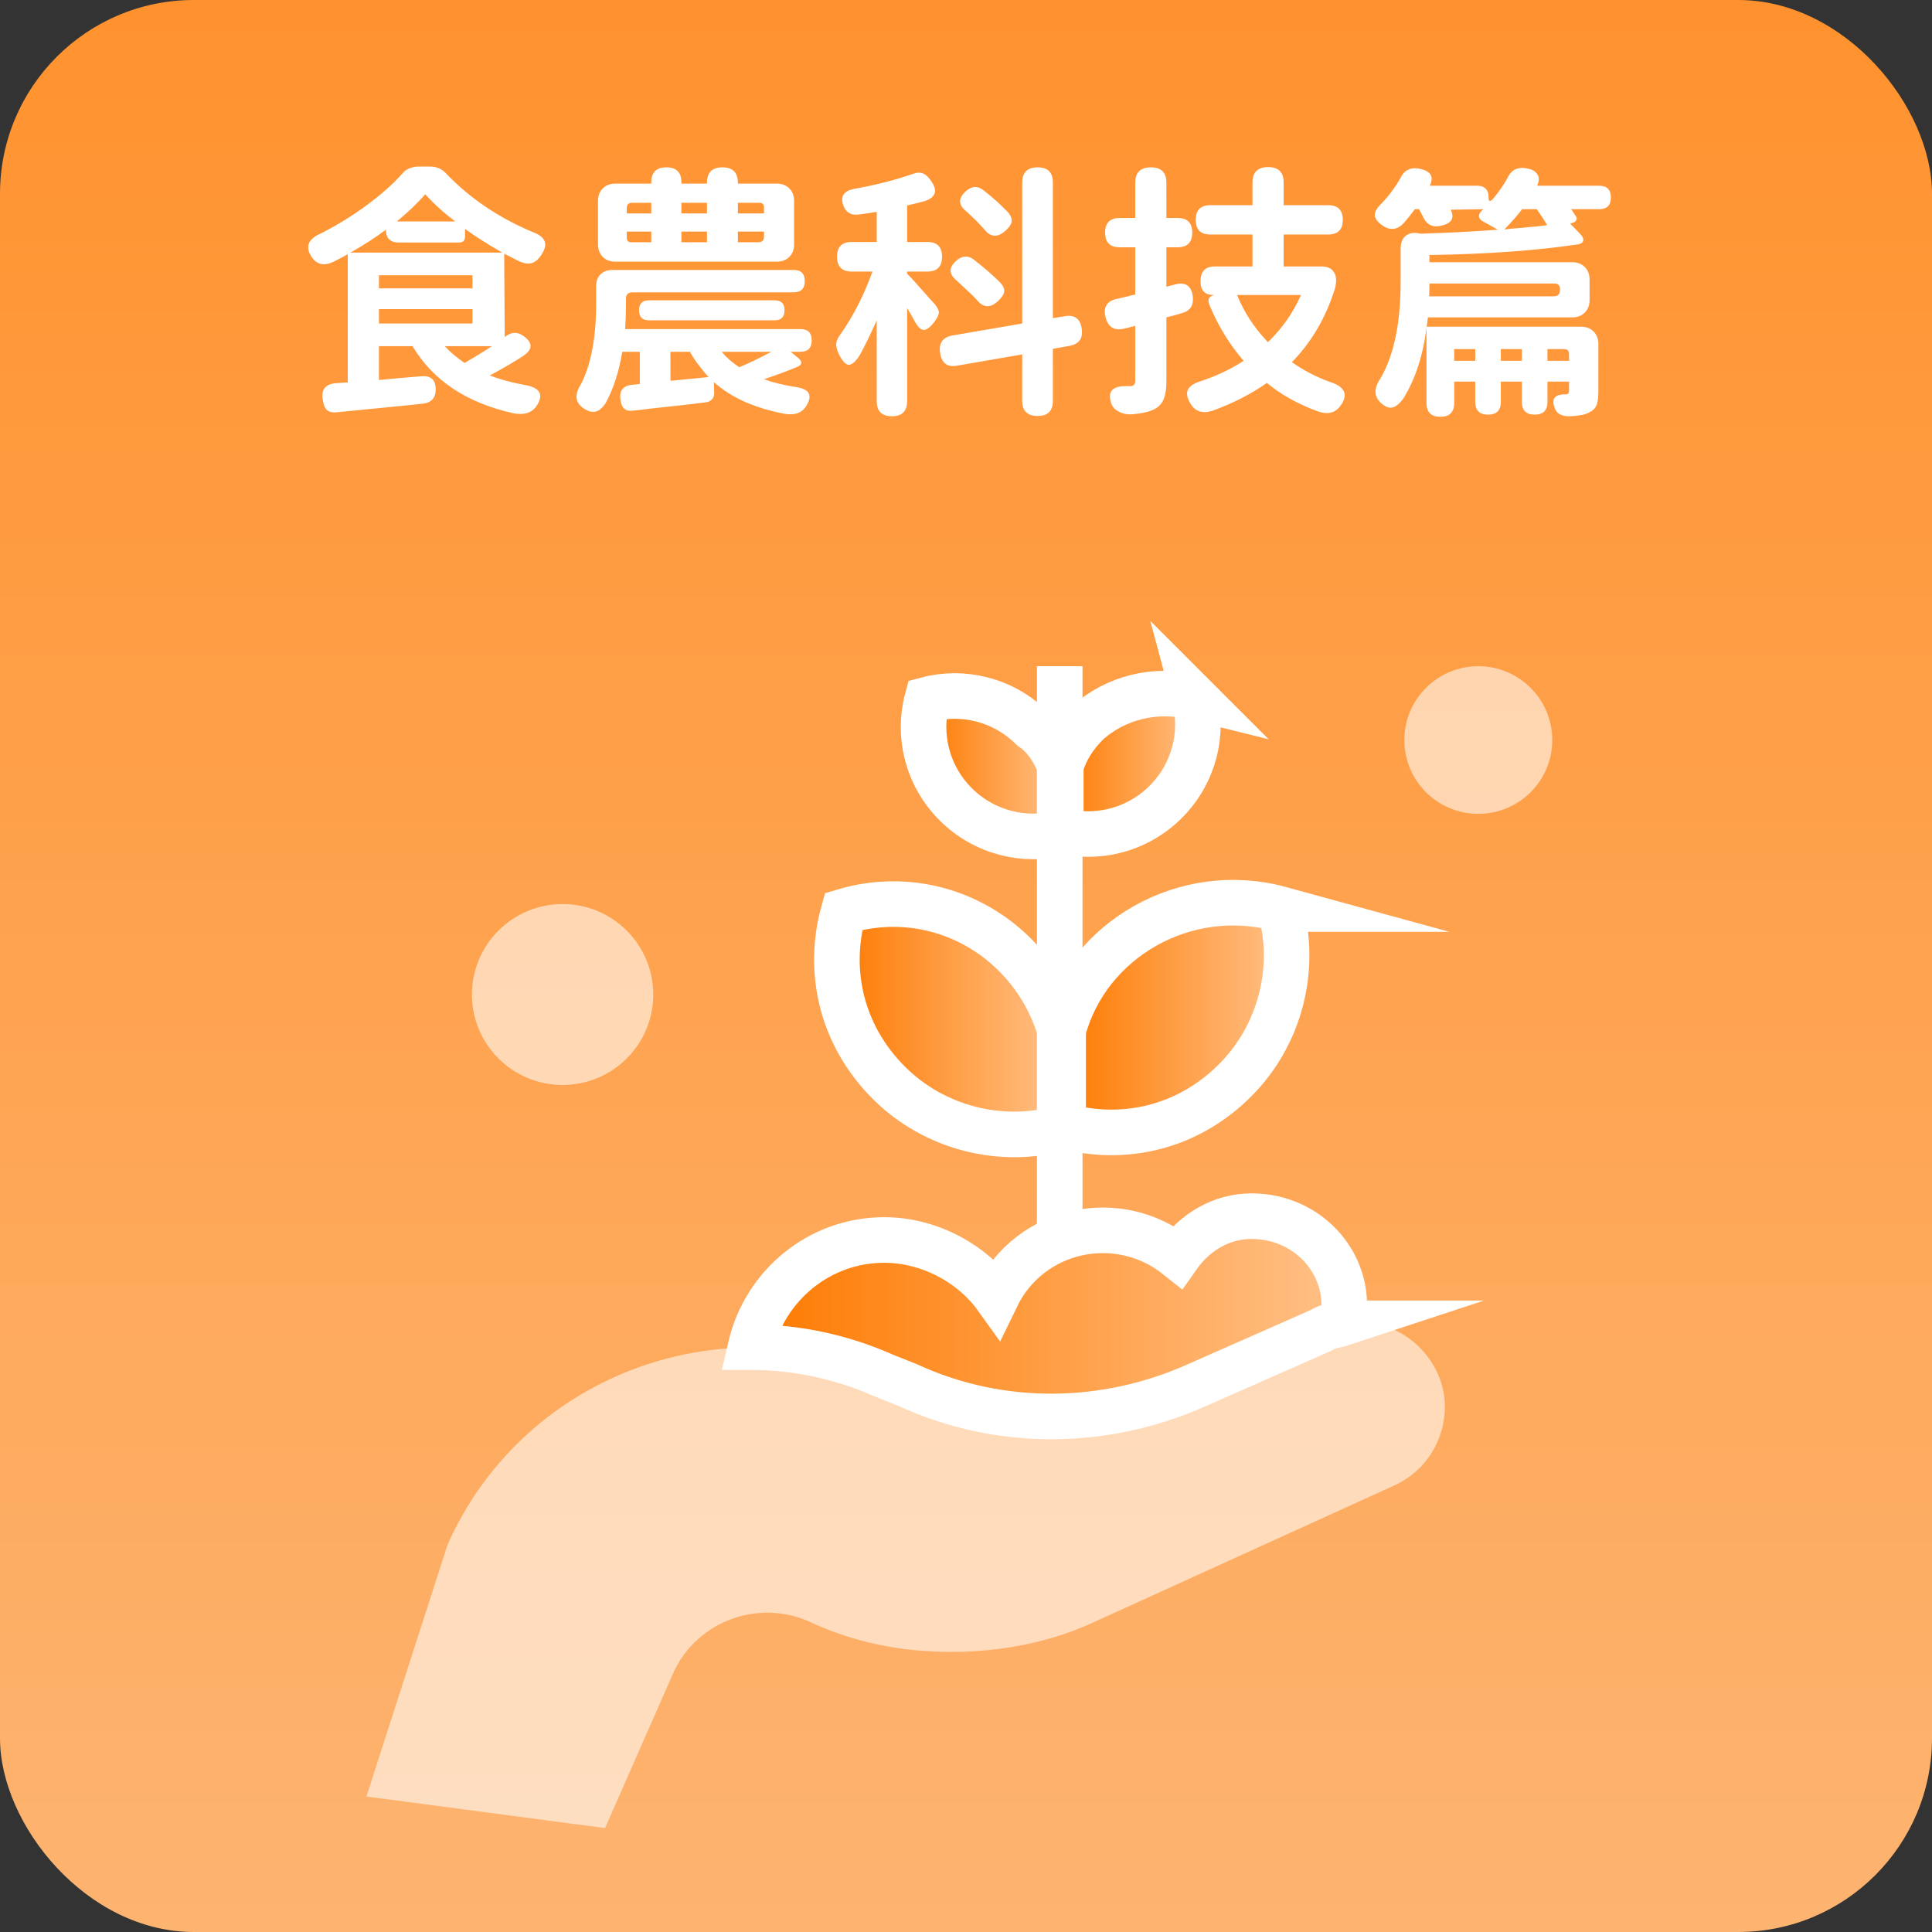 <svg width="290" height="290" viewBox="0 0 290 290" fill="none" xmlns="http://www.w3.org/2000/svg">
<rect x="0" y="0" width="290" height="290" fill="#333333" stroke="none"/>
<rect width="290" height="290" rx="29.091" fill="url(#paint0_linear_238_2265)"/>
<path d="M80.52 60.96C79.827 61.973 78.68 62.333 77.08 62.04C70.04 60.467 64.987 57.107 61.92 51.96H56.88V57.04C57.52 56.987 58.507 56.893 59.84 56.76C61.333 56.627 62.453 56.533 63.2 56.48C64.667 56.347 65.4 57 65.4 58.44C65.4 59.747 64.733 60.467 63.4 60.6C62.893 60.653 62.133 60.733 61.12 60.84C56.187 61.32 52.68 61.667 50.6 61.88C49.907 61.96 49.387 61.84 49.04 61.52C48.747 61.227 48.547 60.707 48.44 59.96C48.2 58.467 48.853 57.653 50.4 57.52L52.2 57.4V47.8V38.16C51.48 38.56 50.747 38.947 50 39.32C48.64 39.96 47.573 39.72 46.8 38.6C45.76 37.08 46.213 35.893 48.16 35.04C50.587 33.813 52.88 32.4 55.04 30.8C57.227 29.2 59.027 27.6 60.44 26C60.653 25.707 60.987 25.467 61.44 25.28C61.893 25.093 62.36 25 62.84 25H64.52C65.533 25 66.36 25.36 67 26.08C70.493 29.733 74.787 32.64 79.88 34.8C80.92 35.173 81.547 35.653 81.76 36.24C81.973 36.8 81.773 37.52 81.16 38.4C80.707 39.04 80.213 39.413 79.68 39.52C79.147 39.627 78.52 39.507 77.8 39.16C77.533 39.027 77.12 38.813 76.56 38.52C76.16 38.333 75.867 38.187 75.68 38.08L75.76 50.6C76.72 49.8 77.68 49.76 78.64 50.48C80 51.493 79.96 52.48 78.52 53.44C77.133 54.347 75.467 55.32 73.52 56.36C74.96 56.92 76.653 57.387 78.6 57.76C81.053 58.133 81.693 59.2 80.52 60.96ZM69.72 54.48C71.08 53.707 72.453 52.867 73.84 51.96H70.28H66.76C67.507 52.787 68.493 53.627 69.72 54.48ZM56.88 48.56H70.92V46.4H63.88H56.88V48.56ZM56.88 43.28H70.92V41.32H63.88H56.88V43.28ZM52.6 37.92H64H75.4C73.16 36.64 71.293 35.453 69.8 34.36V35.52C69.8 36.107 69.507 36.4 68.92 36.4H59.72C59.187 36.4 58.747 36.24 58.4 35.92C58.08 35.573 57.92 35.133 57.92 34.6V34.48C56.4 35.627 54.627 36.773 52.6 37.92ZM59.56 33.24H63.92H68.32C66.48 31.827 64.987 30.467 63.84 29.16C62.587 30.573 61.16 31.933 59.56 33.24ZM120.96 61.04C120.32 62 119.267 62.36 117.8 62.12C113.293 61.267 109.747 59.68 107.16 57.36L107.2 58.92C107.227 59.32 107.12 59.653 106.88 59.92C106.64 60.213 106.307 60.373 105.88 60.4C104.04 60.64 101.333 60.947 97.76 61.32C96.533 61.48 95.627 61.587 95.04 61.64C94.427 61.72 93.973 61.613 93.68 61.32C93.387 61.053 93.2 60.587 93.12 59.92C92.96 58.613 93.547 57.893 94.88 57.76L96.04 57.64V52.8H93.4C92.92 55.787 92.08 58.373 90.88 60.56C90.427 61.227 89.96 61.627 89.48 61.76C89 61.92 88.427 61.8 87.76 61.4C86.347 60.547 86.16 59.307 87.2 57.68C88.72 54.693 89.48 50.68 89.48 45.64V42.96C89.48 42.213 89.693 41.627 90.12 41.2C90.573 40.747 91.173 40.52 91.92 40.52H105.12H119.12C120.24 40.52 120.8 41.08 120.8 42.2C120.8 43.32 120.24 43.88 119.12 43.88H94.92C94.28 43.88 93.96 44.2 93.96 44.84V45.72C93.96 46.84 93.92 48.067 93.84 49.4H120.16C121.28 49.4 121.84 49.96 121.84 51.08C121.84 52.227 121.28 52.8 120.16 52.8H118.68L119.84 53.76C120.507 54.32 120.413 54.773 119.56 55.12C118.147 55.707 116.52 56.307 114.68 56.92C115.907 57.373 117.373 57.747 119.08 58.04C120.253 58.173 121 58.467 121.32 58.92C121.667 59.427 121.547 60.133 120.96 61.04ZM100.64 57.16L106.36 56.6C105.907 56.12 105.413 55.52 104.88 54.8C104.427 54.24 103.987 53.573 103.56 52.8H100.64V57.16ZM110.96 55.12C112.107 54.667 113.72 53.893 115.8 52.8H112.04H108.32C109.04 53.653 109.92 54.427 110.96 55.12ZM97.4 48.08C96.413 48.08 95.92 47.573 95.92 46.56C95.92 45.573 96.413 45.08 97.4 45.08H106.84H116.28C117.267 45.08 117.76 45.573 117.76 46.56C117.76 47.573 117.267 48.08 116.28 48.08H97.4ZM92.36 39.28C91.587 39.28 90.96 39.04 90.48 38.56C90 38.08 89.76 37.453 89.76 36.68V30.16C89.76 29.387 90 28.76 90.48 28.28C90.96 27.8 91.587 27.56 92.36 27.56H97.76V27.36C97.76 25.867 98.52 25.12 100.04 25.12C101.533 25.12 102.28 25.867 102.28 27.36V27.56H106.12V27.44C106.12 25.893 106.893 25.12 108.44 25.12C109.987 25.12 110.76 25.893 110.76 27.44V27.56H116.6C117.373 27.56 118 27.8 118.48 28.28C118.96 28.76 119.2 29.387 119.2 30.16V36.68C119.2 37.453 118.96 38.08 118.48 38.56C118 39.04 117.373 39.28 116.6 39.28H104.48H92.36ZM94.76 36.36H97.76V34.76H95.92H94.08V35.68C94.08 36.133 94.307 36.36 94.76 36.36ZM102.28 36.36H104.2H106.12V34.76H102.28V36.36ZM110.76 36.36H112.72H113.84C114.4 36.36 114.68 36.08 114.68 35.52V34.76H110.76V36.36ZM94.08 32.04H97.76V30.44H95.92H94.88C94.347 30.44 94.08 30.707 94.08 31.24V32.04ZM102.28 32.04H104.2H106.12V30.44H102.28V32.04ZM110.76 32.04H112.72H114.68V31.12C114.68 30.667 114.453 30.44 114 30.44H110.76V32.04ZM133.88 62.48C132.36 62.48 131.6 61.72 131.6 60.2V48.08C130.613 50.293 129.747 52.067 129 53.4C128.387 54.333 127.84 54.787 127.36 54.76C126.907 54.707 126.427 54.173 125.92 53.16C125.627 52.547 125.493 52.013 125.52 51.56C125.573 51.107 125.8 50.627 126.2 50.12C128.093 47.427 129.68 44.307 130.96 40.76H127.84C126.373 40.76 125.64 40.013 125.64 38.52C125.64 37.053 126.373 36.32 127.84 36.32H131.6V31.8C131.013 31.907 130.133 32.04 128.96 32.2C127.733 32.36 126.933 31.88 126.56 30.76C126.133 29.453 126.667 28.653 128.16 28.36C131.44 27.773 134.373 27.027 136.96 26.12C137.573 25.88 138.107 25.853 138.56 26.04C138.96 26.2 139.36 26.573 139.76 27.16C140.8 28.627 140.467 29.64 138.76 30.2C138.2 30.36 137.333 30.573 136.16 30.84V36.32H139.2C140.667 36.32 141.4 37.053 141.4 38.52C141.4 40.013 140.667 40.76 139.2 40.76H136.16V41.08C136.613 41.507 137.653 42.653 139.28 44.52C139.787 45.08 140.147 45.48 140.36 45.72C140.76 46.2 140.947 46.627 140.92 47C140.893 47.32 140.667 47.76 140.24 48.32C139.627 49.147 139.08 49.547 138.6 49.52C138.147 49.467 137.68 48.973 137.2 48.04C136.987 47.64 136.64 47.04 136.16 46.24V54.36V60.2C136.16 61.72 135.4 62.48 133.88 62.48ZM155.76 62.44C154.213 62.44 153.44 61.68 153.44 60.16V53.2L143.72 54.88C142.227 55.173 141.36 54.547 141.12 53C140.88 51.507 141.493 50.627 142.96 50.36L153.44 48.56V36.84V27.4C153.44 25.88 154.213 25.12 155.76 25.12C157.28 25.12 158.04 25.88 158.04 27.4V47.76L159.76 47.48C161.253 47.187 162.12 47.787 162.36 49.28C162.6 50.773 161.987 51.653 160.52 51.92L158.04 52.36V60.16C158.04 61.68 157.28 62.44 155.76 62.44ZM149.84 45.16C148.693 46.253 147.64 46.227 146.68 45.08C146.28 44.627 145.84 44.187 145.36 43.76C144.773 43.2 144.173 42.64 143.56 42.08C142.413 41.12 142.4 40.147 143.52 39.16C144.4 38.36 145.28 38.293 146.16 38.96C147.68 40.133 149.013 41.293 150.16 42.44C150.613 42.947 150.8 43.413 150.72 43.84C150.667 44.213 150.373 44.653 149.84 45.16ZM150.96 34.6C149.76 35.693 148.693 35.64 147.76 34.44C147.28 33.907 146.907 33.507 146.64 33.24C146.293 32.893 145.747 32.373 145 31.68C143.827 30.747 143.813 29.76 144.96 28.72C145.867 27.893 146.773 27.853 147.68 28.6C149.013 29.64 150.24 30.747 151.36 31.92C151.76 32.427 151.92 32.893 151.84 33.32C151.76 33.72 151.467 34.147 150.96 34.6ZM201.2 60.92C200.427 61.987 199.307 62.267 197.84 61.76C194.853 60.667 192.293 59.24 190.16 57.48C187.813 59.133 185.107 60.52 182.04 61.64C180.52 62.147 179.4 61.787 178.68 60.56C178.147 59.68 178.04 58.96 178.36 58.4C178.653 57.893 179.333 57.48 180.4 57.16C182.693 56.387 184.787 55.387 186.68 54.16C184.547 51.707 182.827 48.893 181.52 45.72C181.227 45 181.427 44.533 182.12 44.32L182.24 44.28H182.16C180.853 44.28 180.2 43.6 180.2 42.24C180.2 40.747 180.907 40 182.32 40H188V35.2H181.68C180.213 35.2 179.48 34.467 179.48 33C179.48 31.533 180.213 30.8 181.68 30.8H188V27.4C188 25.853 188.787 25.08 190.36 25.08C191.907 25.08 192.68 25.853 192.68 27.4V30.8H199.36C200.827 30.8 201.56 31.533 201.56 33C201.56 34.467 200.827 35.2 199.36 35.2H197.12H192.68V40H198.36C199.267 40 199.893 40.293 200.24 40.88C200.613 41.44 200.653 42.28 200.36 43.4C198.973 47.747 196.827 51.4 193.92 54.36C195.653 55.587 197.547 56.573 199.6 57.32C201.893 58.04 202.427 59.24 201.2 60.92ZM169.84 62.2C169.12 62.227 168.493 62.093 167.96 61.8C167.347 61.507 166.947 61.053 166.76 60.44C166.227 58.733 167.027 57.907 169.16 57.96C169.347 57.96 169.52 57.96 169.68 57.96C170.16 57.96 170.4 57.693 170.4 57.16V48.92L168.8 49.32C167.307 49.693 166.36 49.147 165.96 47.68C165.56 46.16 166.093 45.227 167.56 44.88C167.96 44.8 168.587 44.653 169.44 44.44C169.867 44.333 170.187 44.253 170.4 44.2V37.12H168.08C166.613 37.12 165.88 36.387 165.88 34.92C165.88 33.453 166.613 32.72 168.08 32.72H170.4V27.44C170.4 25.893 171.187 25.12 172.76 25.12C174.307 25.12 175.08 25.893 175.08 27.44V32.72H176.76C178.227 32.72 178.96 33.453 178.96 34.92C178.96 36.387 178.227 37.12 176.76 37.12H175.08V43.04L176.44 42.68C177.96 42.307 178.827 42.907 179.04 44.48C179.2 45.813 178.667 46.653 177.44 47C176.933 47.16 176.147 47.373 175.08 47.64V52.44V57.2C175.08 58.373 174.947 59.267 174.68 59.88C174.44 60.52 173.987 61.027 173.32 61.4C172.573 61.8 171.413 62.067 169.84 62.2ZM190.32 51.36C192.453 49.307 194.107 46.947 195.28 44.28H190.48H185.68C186.747 46.893 188.293 49.253 190.32 51.36ZM216.2 62.56C214.813 62.56 214.12 61.867 214.12 60.48V49.2C213.613 53.333 212.453 56.88 210.64 59.84C210.08 60.587 209.547 61.027 209.04 61.16C208.507 61.293 207.92 61.067 207.28 60.48C206.213 59.52 206.2 58.28 207.24 56.76C209.24 53.293 210.24 48.467 210.24 42.28V37.32C210.24 36.44 210.493 35.8 211 35.4C211.533 34.973 212.227 34.853 213.08 35.04L213.28 35.08C217.413 34.947 221.267 34.747 224.84 34.48C224.547 34.32 224.067 34.053 223.4 33.68C223.08 33.493 222.84 33.36 222.68 33.28C222.253 33.067 222.027 32.8 222 32.48C221.973 32.16 222.187 31.8 222.64 31.4L217.76 31.48C218.32 32.653 217.947 33.427 216.64 33.8C215.147 34.253 214.12 33.8 213.56 32.44C213.453 32.227 213.267 31.88 213 31.4H212.36C211.933 32.013 211.373 32.72 210.68 33.52C209.72 34.507 208.68 34.627 207.56 33.88C206.787 33.347 206.387 32.813 206.36 32.28C206.36 31.747 206.72 31.147 207.44 30.48C208.56 29.28 209.493 28.013 210.24 26.68C210.853 25.427 211.907 25 213.4 25.4C214.84 25.8 215.24 26.627 214.6 27.88H221.8C222.307 27.88 222.707 28.027 223 28.32C223.293 28.613 223.44 29.013 223.44 29.52V29.64C223.44 30.253 223.653 30.333 224.08 29.88C224.96 28.84 225.707 27.76 226.32 26.64C226.907 25.413 227.933 24.973 229.4 25.32C230.093 25.48 230.56 25.787 230.8 26.24C231.067 26.667 231.04 27.213 230.72 27.88H240.04C241.213 27.88 241.8 28.467 241.8 29.64C241.8 30.813 241.213 31.4 240.04 31.4H235.84C236.08 31.747 236.32 32.107 236.56 32.48C236.693 32.667 236.707 32.853 236.6 33.04C236.52 33.227 236.347 33.36 236.08 33.44L235.68 33.56L237.16 35.08C237.56 35.48 237.72 35.827 237.64 36.12C237.587 36.413 237.333 36.6 236.88 36.68C230.613 37.613 223.173 38.147 214.56 38.28V39.36H236C236.773 39.36 237.4 39.6 237.88 40.08C238.36 40.56 238.6 41.187 238.6 41.96V45.04C238.6 45.813 238.36 46.44 237.88 46.92C237.4 47.4 236.773 47.64 236 47.64H214.32C214.32 47.8 214.293 48.04 214.24 48.36C214.213 48.653 214.187 48.88 214.16 49.04H227.04H237.32C238.093 49.04 238.72 49.28 239.2 49.76C239.68 50.24 239.92 50.867 239.92 51.64V58.72C239.92 59.68 239.827 60.387 239.64 60.84C239.427 61.32 239.027 61.693 238.44 61.96C237.88 62.253 236.96 62.427 235.68 62.48C234.4 62.533 233.613 62.08 233.32 61.12C232.867 59.787 233.44 59.147 235.04 59.2C235.36 59.173 235.52 59.013 235.52 58.72V57.28H232.28V60.32C232.28 61.6 231.64 62.24 230.36 62.24C229.08 62.24 228.44 61.6 228.44 60.32V57.28H225.28V60.32C225.28 61.6 224.64 62.24 223.36 62.24C222.08 62.24 221.44 61.6 221.44 60.32V57.28H218.28V60.48C218.28 61.867 217.587 62.56 216.2 62.56ZM218.28 54.16H219.84H221.44V52.4H218.28V54.16ZM225.28 54.16H228.44V52.4H226.84H225.28V54.16ZM232.28 54.16H233.88H235.52V53.16C235.52 52.653 235.267 52.4 234.76 52.4H232.28V54.16ZM214.52 44.48H224.32H233.2C233.84 44.48 234.16 44.16 234.16 43.52V43.4C234.16 42.84 233.88 42.56 233.32 42.56H214.56C214.56 43.387 214.547 44.027 214.52 44.48ZM225.8 34.44C226.147 34.413 226.667 34.36 227.36 34.28C228.16 34.227 228.76 34.173 229.16 34.12C230.013 34.067 231.04 33.96 232.24 33.8C231.92 33.24 231.4 32.44 230.68 31.4H228.48C227.733 32.387 226.84 33.4 225.8 34.44Z" fill="white"/>
<path opacity="0.57" d="M221.897 100C228.03 100 233 104.962 233 111.082C233 117.203 228.03 122.16 221.897 122.16C215.764 122.16 210.795 117.198 210.795 111.082C210.795 104.967 215.764 100 221.897 100Z" fill="white"/>
<path opacity="0.57" d="M84.447 135.7C91.961 135.7 98.055 141.781 98.055 149.281C98.055 156.781 91.961 162.861 84.447 162.861C76.933 162.861 70.84 156.781 70.84 149.281C70.84 141.781 76.933 135.7 84.447 135.7Z" fill="white"/>
<path opacity="0.57" d="M133.075 206.501L136.659 207.93C150.623 214.006 166.384 214.006 179.996 207.93L198.618 199.71C199.692 199.356 200.771 198.996 201.84 198.641C209.72 197.212 216.883 203.643 216.883 211.148C216.883 216.149 214.017 220.796 209.364 222.939L164.592 243.31C157.786 246.523 150.267 247.957 142.743 247.957C135.219 247.957 128.056 246.528 121.255 243.31C113.736 240.092 104.782 243.31 101.198 250.815L90.813 274.404L55 269.662L67.177 231.873C78.28 206.856 107.648 195.418 133.075 206.501Z" fill="white"/>
<path d="M201.484 198.637C200.41 198.991 199.335 198.991 198.261 199.706L179.635 207.925C166.027 214.001 150.267 214.356 136.298 207.925L132.714 206.496C126.269 203.633 119.463 202.209 112.657 202.209C114.805 192.916 123.042 186.125 132.714 186.125C139.52 186.125 145.965 189.698 149.549 194.699C154.563 184.336 167.814 181.478 176.764 188.629C179.268 185.056 183.213 182.553 187.866 182.553C196.821 182.553 203.271 190.417 201.479 198.637H201.484Z" fill="url(#paint1_linear_238_2265)" stroke="white" stroke-width="6.841" stroke-miterlimit="10"/>
<path d="M179.273 104.647C180.709 110.008 179.273 116.079 174.977 120.371C170.68 124.658 164.592 126.092 159.221 124.658V115.01C159.939 112.507 161.369 110.363 163.161 108.579C167.458 104.652 173.546 103.218 179.278 104.652L179.273 104.647Z" fill="url(#paint2_linear_238_2265)" stroke="white" stroke-width="6.841" stroke-miterlimit="10"/>
<path d="M159.221 155.037V169.332C150.267 171.835 140.238 169.332 133.432 162.542C126.269 155.391 124.121 145.748 126.626 136.814C140.956 132.527 155.276 141.101 159.221 155.037Z" fill="url(#paint3_linear_238_2265)" stroke="white" stroke-width="6.841" stroke-miterlimit="10"/>
<path d="M192.173 136.455C194.678 145.389 192.173 155.397 185.367 162.187C178.204 169.337 168.537 171.476 159.582 168.977V154.682C163.166 141.097 177.848 132.523 192.178 136.455H192.173Z" fill="url(#paint4_linear_238_2265)" stroke="white" stroke-width="6.841" stroke-miterlimit="10"/>
<path d="M159.221 115.369V125.018C153.85 126.447 147.762 125.018 143.461 120.731C139.164 116.444 137.728 110.363 139.164 105.007C144.535 103.578 150.623 105.007 154.92 109.294C157.073 110.723 158.503 113.221 159.221 115.369Z" fill="url(#paint5_linear_238_2265)" stroke="white" stroke-width="6.841" stroke-miterlimit="10"/>
<path d="M159.068 100V185.061" stroke="white" stroke-width="6.841" stroke-miterlimit="10"/>
<defs>
<linearGradient id="paint0_linear_238_2265" x1="145" y1="0" x2="145" y2="290" gradientUnits="userSpaceOnUse">
<stop stop-color="#FF922E"/>
<stop offset="1" stop-color="#FDB471"/>
</linearGradient>
<linearGradient id="paint1_linear_238_2265" x1="112.662" y1="197.587" x2="201.781" y2="197.587" gradientUnits="userSpaceOnUse">
<stop stop-color="#FE7A00"/>
<stop offset="1" stop-color="#FFC188"/>
</linearGradient>
<linearGradient id="paint2_linear_238_2265" x1="159.221" y1="114.65" x2="179.813" y2="114.65" gradientUnits="userSpaceOnUse">
<stop stop-color="#FE7A00"/>
<stop offset="1" stop-color="#FFC188"/>
</linearGradient>
<linearGradient id="paint3_linear_238_2265" x1="125.621" y1="152.993" x2="159.221" y2="152.993" gradientUnits="userSpaceOnUse">
<stop stop-color="#FE7A00"/>
<stop offset="1" stop-color="#FFC188"/>
</linearGradient>
<linearGradient id="paint4_linear_238_2265" x1="159.577" y1="152.738" x2="193.123" y2="152.738" gradientUnits="userSpaceOnUse">
<stop stop-color="#FE7A00"/>
<stop offset="1" stop-color="#FFC188"/>
</linearGradient>
<linearGradient id="paint5_linear_238_2265" x1="138.629" y1="115.01" x2="159.221" y2="115.01" gradientUnits="userSpaceOnUse">
<stop stop-color="#FE7A00"/>
<stop offset="1" stop-color="#FFC188"/>
</linearGradient>
</defs>
</svg>

